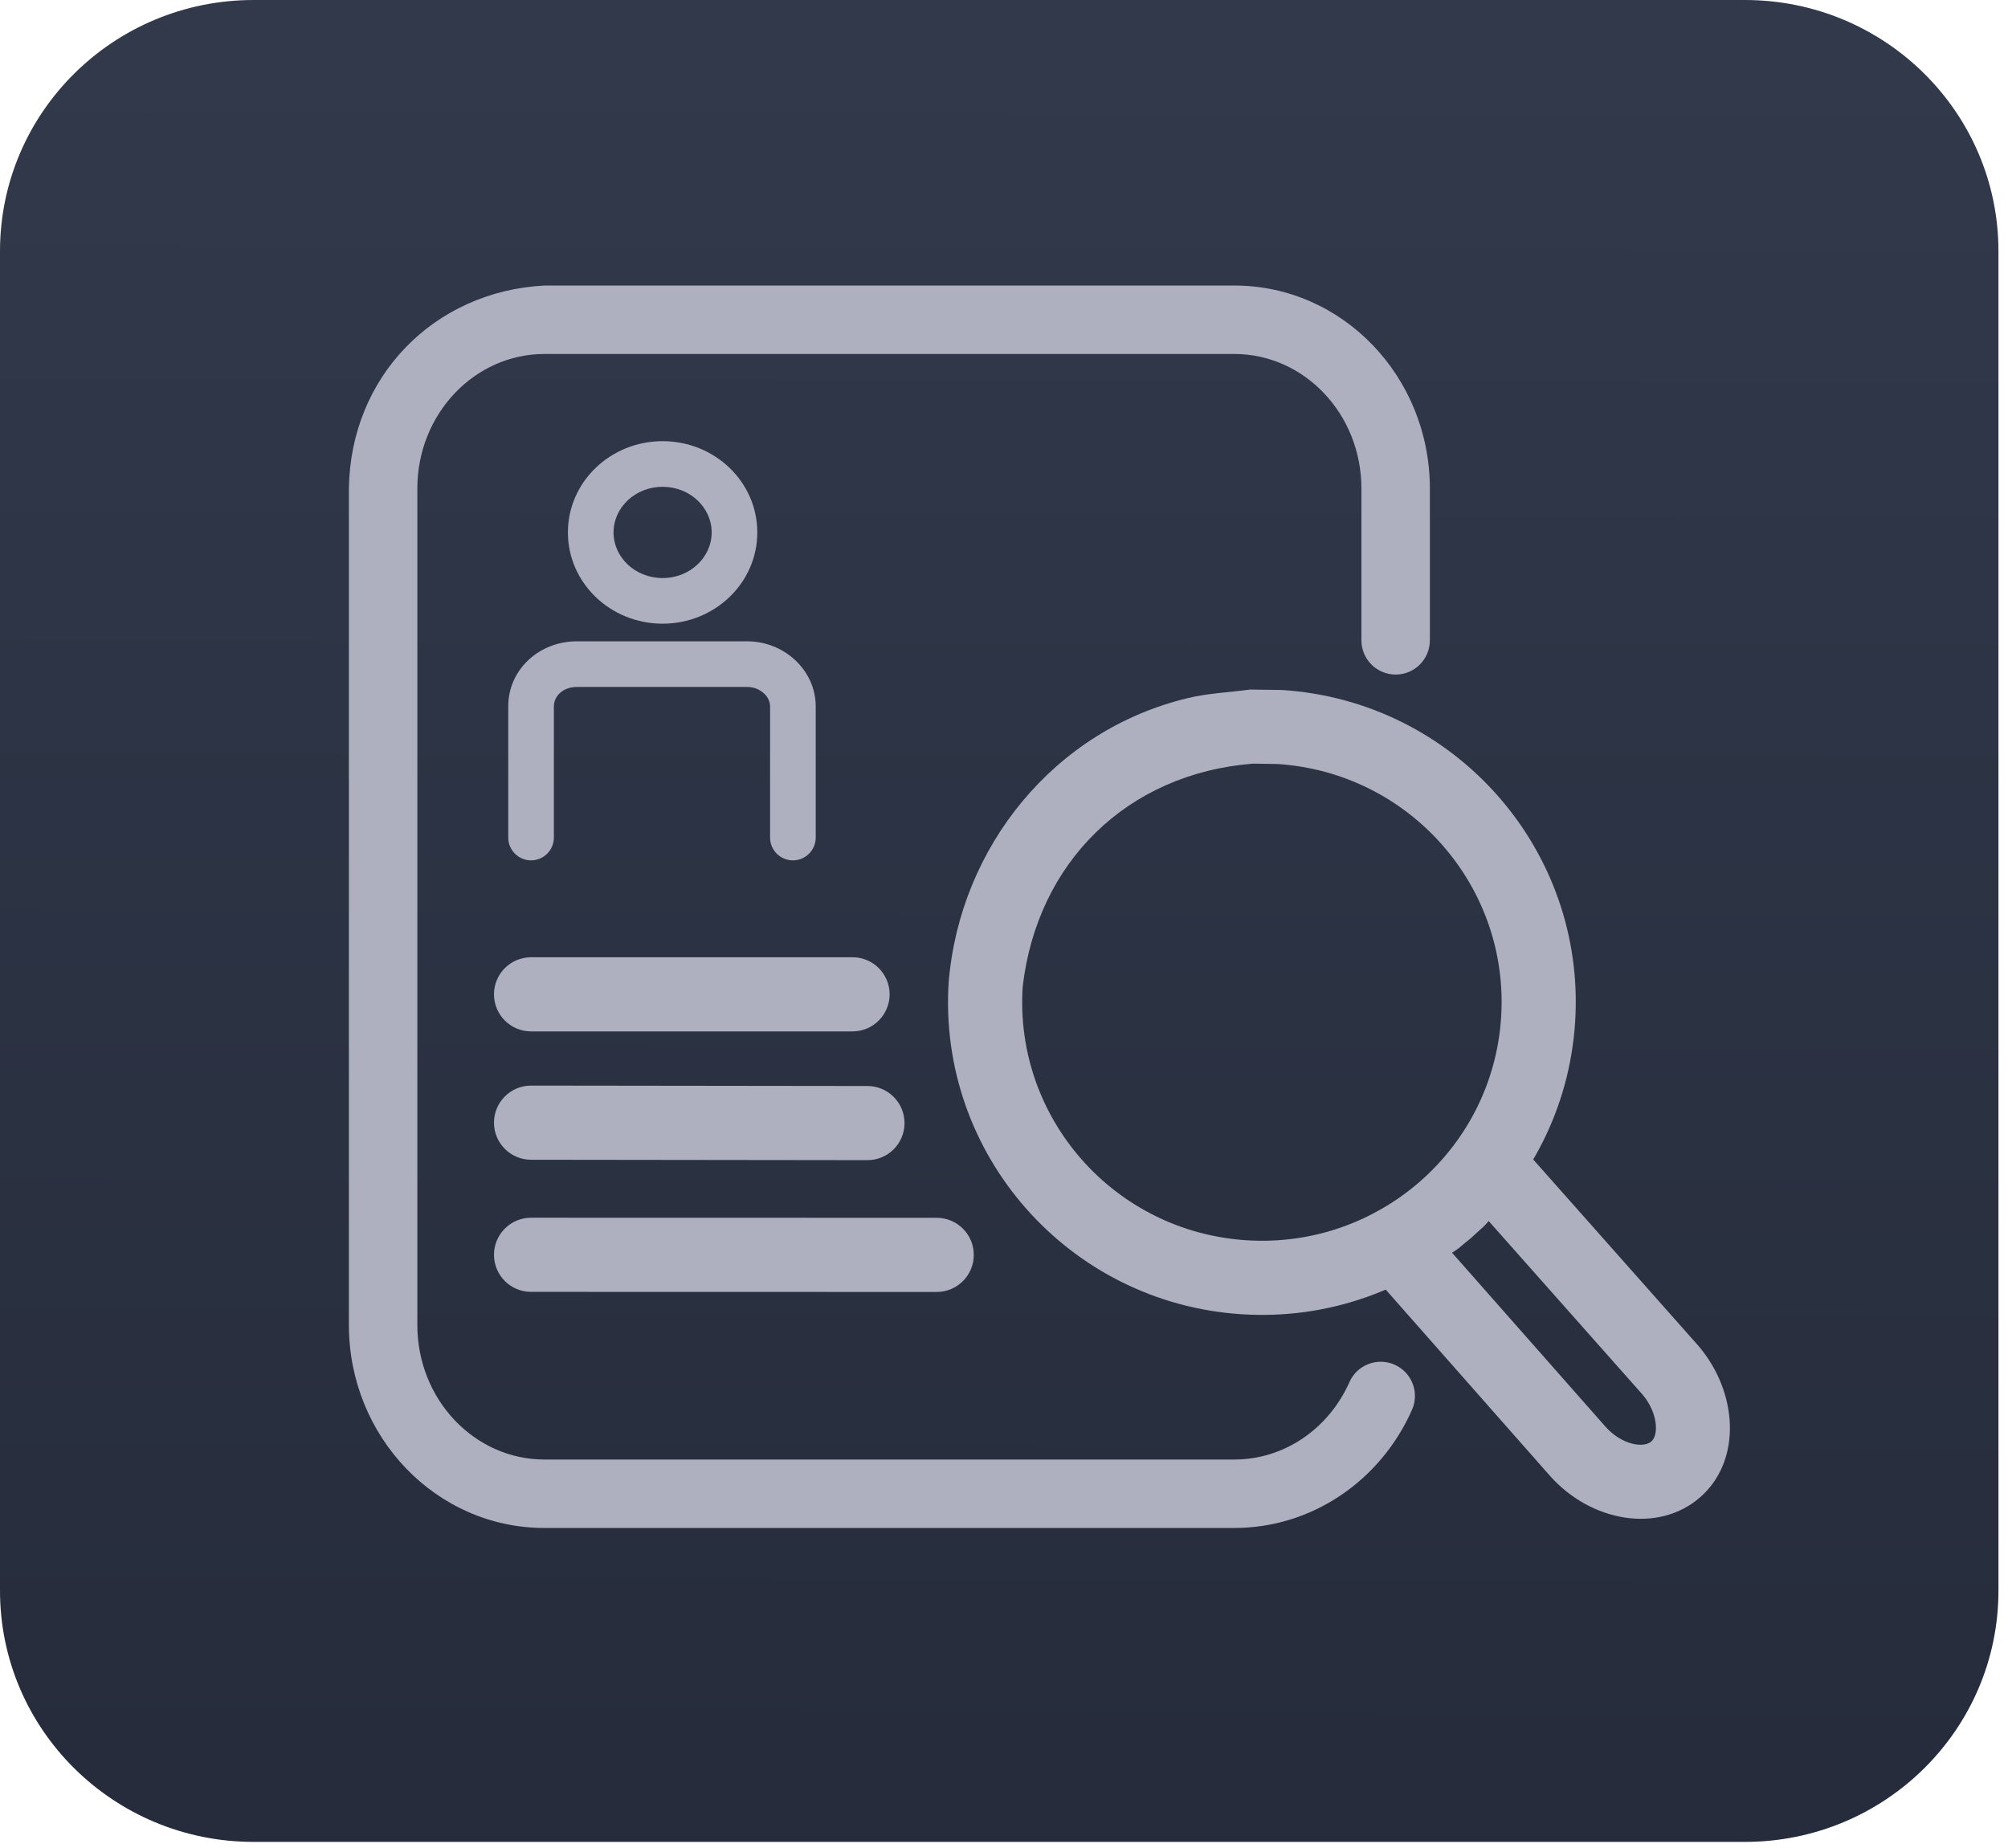 <svg width="176" height="162" viewBox="0 0 176 162" fill="none" xmlns="http://www.w3.org/2000/svg">
<path d="M22.221 0H152.943C165.215 0 175.163 9.859 175.163 22.021V139.435C175.163 151.596 165.215 161.455 152.943 161.455H22.221C9.949 161.455 0 151.596 0 139.435V22.021C0 9.859 9.949 0 22.221 0Z" fill="url(#paint0_linear_309_174)"/>
<path d="M50.547 60.217C49.389 60.217 48.547 60.986 48.547 61.917V73.417C48.547 74.522 47.652 75.417 46.547 75.417C45.443 75.417 44.547 74.522 44.547 73.417V61.917C44.547 58.693 47.256 56.217 50.547 56.217H65.497C68.758 56.217 71.497 58.767 71.497 61.917V73.417C71.497 74.522 70.602 75.417 69.497 75.417C68.393 75.417 67.497 74.522 67.497 73.417V61.917C67.497 61.043 66.61 60.217 65.497 60.217H50.547Z" fill="#AEAFBF"/>
<path d="M58.077 38.671C62.64 38.671 66.377 42.23 66.377 46.671C66.377 51.112 62.64 54.671 58.077 54.671C53.514 54.671 49.777 51.112 49.777 46.671C49.777 42.23 53.514 38.671 58.077 38.671ZM58.077 42.671C55.681 42.671 53.777 44.484 53.777 46.671C53.777 48.858 55.681 50.671 58.077 50.671C60.473 50.671 62.377 48.858 62.377 46.671C62.377 44.484 60.473 42.671 58.077 42.671Z" fill="#AEAFBF"/>
<path d="M130.778 98.798C132.462 99.426 131.826 98.995 132.818 99.869L148.863 117.969C152.358 122.067 152.676 128.044 149.021 131.243C145.35 134.456 139.417 133.409 135.828 129.339L119.829 111.198C118.359 109.531 118.959 106.913 121.008 106.052C121.91 105.673 123.554 104.592 124.635 103.646C125.924 102.518 127.138 101.187 127.538 100.459C128.456 98.98 129.199 98.974 130.778 98.798ZM130.482 107.033C129.838 107.763 130.326 107.228 128.915 108.538C127.522 109.663 128.094 109.272 127.271 109.809L140.703 125.04C142.108 126.633 144.032 126.972 144.741 126.352C145.408 125.768 145.304 123.813 143.958 122.235L130.482 107.033Z" fill="#AEAFBF"/>
<path d="M109.564 60.444L112.379 60.483C127.539 61.46 139.039 74.5 138.058 89.613C137.076 104.726 123.988 116.18 108.83 115.203C93.67 114.227 82.171 101.187 83.152 86.073C84.144 74.216 92.419 63.979 104.137 61.187C105.913 60.764 107.755 60.691 109.564 60.444ZM109.81 66.939C98.8 67.813 90.905 75.575 89.638 86.494C88.89 98.019 97.666 107.971 109.248 108.717C120.831 109.463 130.823 100.718 131.571 89.192C132.319 77.668 123.543 67.716 111.961 66.97L109.81 66.939Z" fill="#AEAFBF"/>
<path d="M74.725 83.91C76.52 83.91 77.975 85.365 77.975 87.16C77.975 88.955 76.52 90.41 74.725 90.41H46.547C44.752 90.41 43.297 88.955 43.297 87.16C43.297 85.365 44.752 83.91 46.547 83.91H74.725Z" fill="#AEAFBF"/>
<path d="M46.551 95.16L76.035 95.196C77.83 95.199 79.283 96.655 79.281 98.45C79.279 100.245 77.822 101.699 76.027 101.696L46.543 101.66C44.748 101.658 43.295 100.201 43.297 98.406C43.299 96.612 44.756 95.158 46.551 95.16Z" fill="#AEAFBF"/>
<path d="M46.548 106.742L82.103 106.75C83.898 106.75 85.353 108.205 85.352 110C85.352 111.795 83.897 113.25 82.102 113.25L46.546 113.242C44.751 113.242 43.297 111.786 43.297 109.991C43.297 108.197 44.753 106.742 46.548 106.742Z" fill="#AEAFBF"/>
<path d="M108.188 25.029C117.685 25.029 125.327 33.025 125.327 42.823V56.13C125.327 57.787 123.984 59.13 122.327 59.13C120.671 59.13 119.327 57.787 119.327 56.13V42.823C119.327 36.28 114.309 31.029 108.188 31.029H47.721H47.719C41.599 31.029 36.581 36.28 36.58 42.823V116.144C36.581 122.687 41.599 127.938 47.719 127.938H108.188C112.535 127.938 116.448 125.272 118.277 121.15C118.949 119.636 120.722 118.953 122.236 119.625C123.751 120.297 124.433 122.07 123.761 123.584C120.99 129.829 114.959 133.938 108.188 133.938H47.719C38.223 133.938 30.581 125.941 30.58 116.144V42.823C30.716 33.028 38.021 25.538 47.717 25.029H47.719H108.188Z" fill="#AEAFBF"/>
<defs>
<linearGradient id="paint0_linear_309_174" x1="86.949" y1="4.183" x2="86.526" y2="156.018" gradientUnits="userSpaceOnUse">
<stop stop-color="#31394B"/>
<stop offset="1" stop-color="#262C3B"/>
</linearGradient>
</defs>
</svg>
